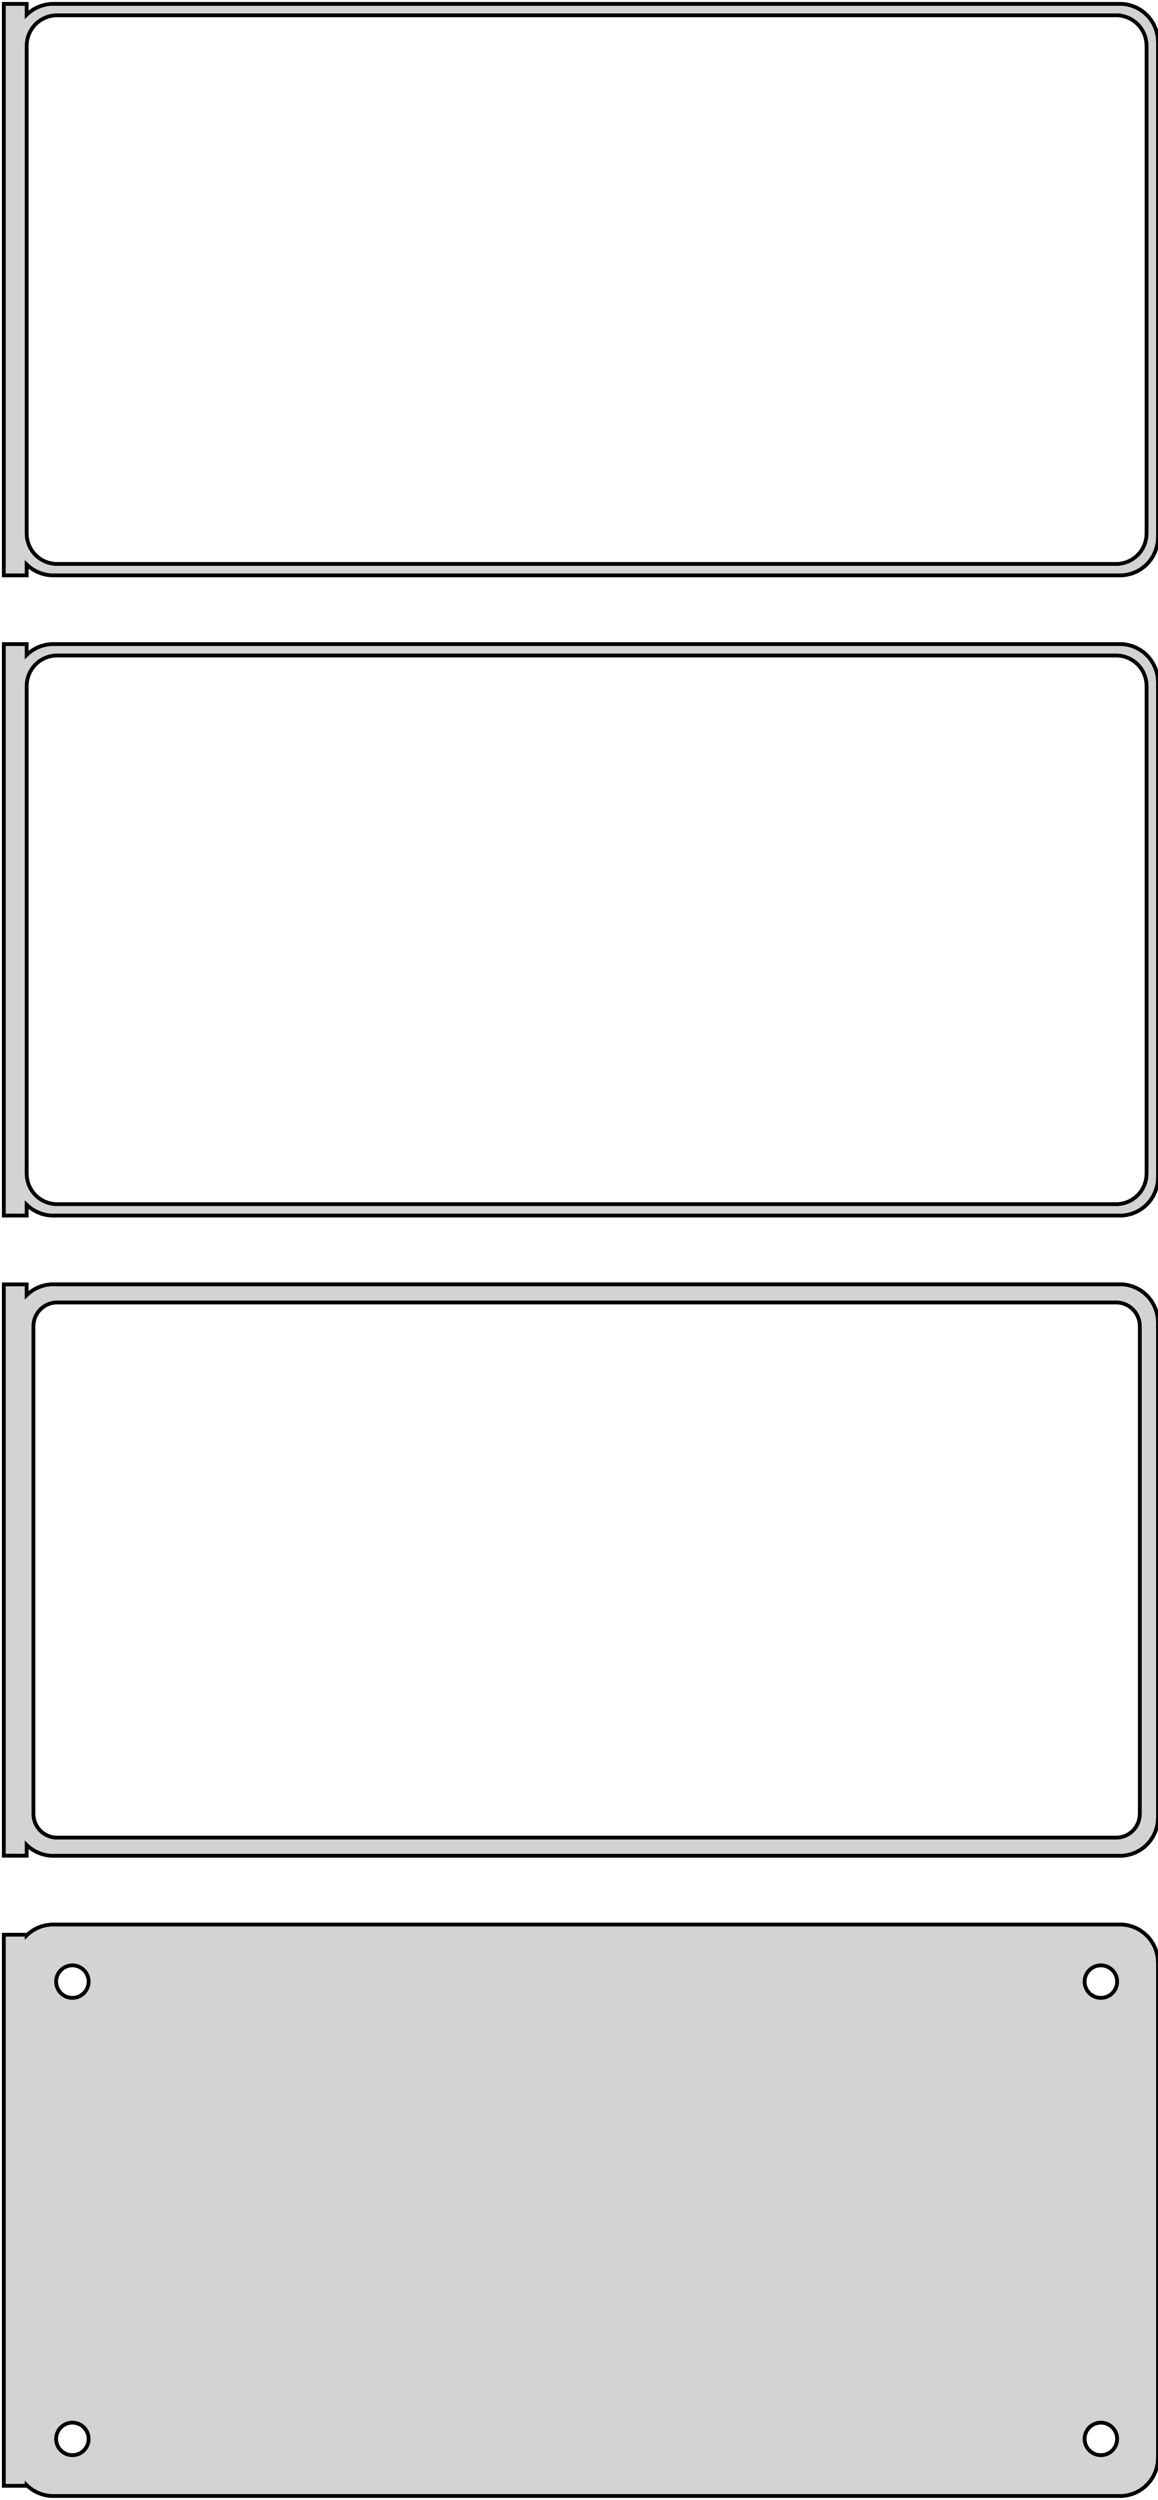 <?xml version="1.0" standalone="no"?>
<!DOCTYPE svg PUBLIC "-//W3C//DTD SVG 1.1//EN" "http://www.w3.org/Graphics/SVG/1.1/DTD/svg11.dtd">
<svg width="152mm" height="328mm" viewBox="-77 -626 152 328" xmlns="http://www.w3.org/2000/svg" version="1.1">
<title>OpenSCAD Model</title>
<path d="
M -73.5,-551.941 L -73.187,-551.647 L -72.679,-551.278 L -72.129,-550.976 L -71.545,-550.745 L -70.937,-550.589
 L -70.314,-550.51 L 70.314,-550.51 L 70.937,-550.589 L 71.545,-550.745 L 72.129,-550.976 L 72.679,-551.278
 L 73.187,-551.647 L 73.645,-552.077 L 74.045,-552.561 L 74.382,-553.091 L 74.649,-553.659 L 74.843,-554.257
 L 74.961,-554.873 L 75,-555.5 L 75,-620.5 L 74.961,-621.127 L 74.843,-621.743 L 74.649,-622.341
 L 74.382,-622.909 L 74.045,-623.439 L 73.645,-623.923 L 73.187,-624.353 L 72.679,-624.722 L 72.129,-625.024
 L 71.545,-625.255 L 70.937,-625.411 L 70.314,-625.49 L -70.314,-625.49 L -70.937,-625.411 L -71.545,-625.255
 L -72.129,-625.024 L -72.679,-624.722 L -73.187,-624.353 L -73.5,-624.059 L -73.5,-625.49 L -76.5,-625.49
 L -76.5,-550.51 L -73.5,-550.51 z
M -69.751,-552.008 L -70.249,-552.071 L -70.736,-552.196 L -71.203,-552.381 L -71.643,-552.623 L -72.05,-552.918
 L -72.416,-553.262 L -72.736,-553.649 L -73.005,-554.073 L -73.219,-554.528 L -73.374,-555.005 L -73.469,-555.499
 L -73.5,-556 L -73.5,-620 L -73.469,-620.501 L -73.374,-620.995 L -73.219,-621.472 L -73.005,-621.927
 L -72.736,-622.351 L -72.416,-622.738 L -72.05,-623.082 L -71.643,-623.377 L -71.203,-623.619 L -70.736,-623.804
 L -70.249,-623.929 L -69.751,-623.992 L 69.751,-623.992 L 70.249,-623.929 L 70.736,-623.804 L 71.203,-623.619
 L 71.643,-623.377 L 72.05,-623.082 L 72.416,-622.738 L 72.736,-622.351 L 73.005,-621.927 L 73.219,-621.472
 L 73.374,-620.995 L 73.469,-620.501 L 73.5,-620 L 73.5,-556 L 73.469,-555.499 L 73.374,-555.005
 L 73.219,-554.528 L 73.005,-554.073 L 72.736,-553.649 L 72.416,-553.262 L 72.05,-552.918 L 71.643,-552.623
 L 71.203,-552.381 L 70.736,-552.196 L 70.249,-552.071 L 69.751,-552.008 z
M -73.5,-467.941 L -73.187,-467.647 L -72.679,-467.278 L -72.129,-466.976 L -71.545,-466.745 L -70.937,-466.589
 L -70.314,-466.51 L 70.314,-466.51 L 70.937,-466.589 L 71.545,-466.745 L 72.129,-466.976 L 72.679,-467.278
 L 73.187,-467.647 L 73.645,-468.077 L 74.045,-468.561 L 74.382,-469.091 L 74.649,-469.659 L 74.843,-470.257
 L 74.961,-470.873 L 75,-471.5 L 75,-536.5 L 74.961,-537.127 L 74.843,-537.743 L 74.649,-538.341
 L 74.382,-538.909 L 74.045,-539.439 L 73.645,-539.923 L 73.187,-540.353 L 72.679,-540.722 L 72.129,-541.024
 L 71.545,-541.255 L 70.937,-541.411 L 70.314,-541.49 L -70.314,-541.49 L -70.937,-541.411 L -71.545,-541.255
 L -72.129,-541.024 L -72.679,-540.722 L -73.187,-540.353 L -73.5,-540.059 L -73.5,-541.49 L -76.5,-541.49
 L -76.5,-466.51 L -73.5,-466.51 z
M -69.751,-468.008 L -70.249,-468.071 L -70.736,-468.196 L -71.203,-468.381 L -71.643,-468.623 L -72.05,-468.918
 L -72.416,-469.262 L -72.736,-469.649 L -73.005,-470.073 L -73.219,-470.528 L -73.374,-471.005 L -73.469,-471.499
 L -73.5,-472 L -73.5,-536 L -73.469,-536.501 L -73.374,-536.995 L -73.219,-537.472 L -73.005,-537.927
 L -72.736,-538.351 L -72.416,-538.738 L -72.05,-539.082 L -71.643,-539.377 L -71.203,-539.619 L -70.736,-539.804
 L -70.249,-539.929 L -69.751,-539.992 L 69.751,-539.992 L 70.249,-539.929 L 70.736,-539.804 L 71.203,-539.619
 L 71.643,-539.377 L 72.05,-539.082 L 72.416,-538.738 L 72.736,-538.351 L 73.005,-537.927 L 73.219,-537.472
 L 73.374,-536.995 L 73.469,-536.501 L 73.5,-536 L 73.5,-472 L 73.469,-471.499 L 73.374,-471.005
 L 73.219,-470.528 L 73.005,-470.073 L 72.736,-469.649 L 72.416,-469.262 L 72.05,-468.918 L 71.643,-468.623
 L 71.203,-468.381 L 70.736,-468.196 L 70.249,-468.071 L 69.751,-468.008 z
M 70.937,-382.589 L 71.545,-382.745 L 72.129,-382.976 L 72.679,-383.278 L 73.187,-383.647 L 73.645,-384.077
 L 74.045,-384.561 L 74.382,-385.091 L 74.649,-385.659 L 74.843,-386.257 L 74.961,-386.873 L 75,-387.5
 L 75,-452.5 L 74.961,-453.127 L 74.843,-453.743 L 74.649,-454.341 L 74.382,-454.909 L 74.045,-455.439
 L 73.645,-455.923 L 73.187,-456.353 L 72.679,-456.722 L 72.129,-457.024 L 71.545,-457.255 L 70.937,-457.411
 L 70.314,-457.49 L -70.314,-457.49 L -70.937,-457.411 L -71.545,-457.255 L -72.129,-457.024 L -72.679,-456.722
 L -73.187,-456.353 L -73.5,-456.059 L -73.5,-457.479 L -76.5,-457.479 L -76.5,-382.521 L -73.5,-382.521
 L -73.5,-383.941 L -73.187,-383.647 L -72.679,-383.278 L -72.129,-382.976 L -71.545,-382.745 L -70.937,-382.589
 L -70.314,-382.51 L 70.314,-382.51 z
M -69.695,-384.893 L -70.083,-384.942 L -70.462,-385.039 L -70.825,-385.183 L -71.168,-385.372 L -71.484,-385.601
 L -71.769,-385.869 L -72.018,-386.17 L -72.228,-386.5 L -72.394,-386.854 L -72.515,-387.226 L -72.588,-387.61
 L -72.613,-388 L -72.613,-452 L -72.588,-452.39 L -72.515,-452.774 L -72.394,-453.146 L -72.228,-453.5
 L -72.018,-453.83 L -71.769,-454.131 L -71.484,-454.399 L -71.168,-454.628 L -70.825,-454.817 L -70.462,-454.961
 L -70.083,-455.058 L -69.695,-455.107 L 69.695,-455.107 L 70.083,-455.058 L 70.462,-454.961 L 70.825,-454.817
 L 71.168,-454.628 L 71.484,-454.399 L 71.769,-454.131 L 72.018,-453.83 L 72.228,-453.5 L 72.394,-453.146
 L 72.515,-452.774 L 72.588,-452.39 L 72.613,-452 L 72.613,-388 L 72.588,-387.61 L 72.515,-387.226
 L 72.394,-386.854 L 72.228,-386.5 L 72.018,-386.17 L 71.769,-385.869 L 71.484,-385.601 L 71.168,-385.372
 L 70.825,-385.183 L 70.462,-385.039 L 70.083,-384.942 L 69.695,-384.893 z
M 70.937,-298.589 L 71.545,-298.745 L 72.129,-298.976 L 72.679,-299.278 L 73.187,-299.647 L 73.645,-300.077
 L 74.045,-300.561 L 74.382,-301.091 L 74.649,-301.659 L 74.843,-302.257 L 74.961,-302.873 L 75,-303.5
 L 75,-368.5 L 74.961,-369.127 L 74.843,-369.743 L 74.649,-370.341 L 74.382,-370.909 L 74.045,-371.439
 L 73.645,-371.923 L 73.187,-372.353 L 72.679,-372.722 L 72.129,-373.024 L 71.545,-373.255 L 70.937,-373.411
 L 70.314,-373.49 L -70.314,-373.49 L -70.937,-373.411 L -71.545,-373.255 L -72.129,-373.024 L -72.679,-372.722
 L -73.187,-372.353 L -73.5,-372.059 L -73.5,-372.153 L -76.5,-372.153 L -76.5,-299.847 L -73.5,-299.847
 L -73.5,-299.941 L -73.187,-299.647 L -72.679,-299.278 L -72.129,-298.976 L -71.545,-298.745 L -70.937,-298.589
 L -70.314,-298.51 L 70.314,-298.51 z
M -67.634,-363.869 L -67.9,-363.903 L -68.16,-363.969 L -68.409,-364.068 L -68.644,-364.197 L -68.861,-364.355
 L -69.057,-364.538 L -69.228,-364.745 L -69.371,-364.971 L -69.485,-365.214 L -69.568,-365.469 L -69.618,-365.732
 L -69.635,-366 L -69.618,-366.268 L -69.568,-366.531 L -69.485,-366.786 L -69.371,-367.029 L -69.228,-367.255
 L -69.057,-367.462 L -68.861,-367.645 L -68.644,-367.803 L -68.409,-367.932 L -68.16,-368.031 L -67.9,-368.097
 L -67.634,-368.131 L -67.366,-368.131 L -67.1,-368.097 L -66.84,-368.031 L -66.591,-367.932 L -66.356,-367.803
 L -66.139,-367.645 L -65.943,-367.462 L -65.772,-367.255 L -65.629,-367.029 L -65.515,-366.786 L -65.432,-366.531
 L -65.382,-366.268 L -65.365,-366 L -65.382,-365.732 L -65.432,-365.469 L -65.515,-365.214 L -65.629,-364.971
 L -65.772,-364.745 L -65.943,-364.538 L -66.139,-364.355 L -66.356,-364.197 L -66.591,-364.068 L -66.84,-363.969
 L -67.1,-363.903 L -67.366,-363.869 z
M 67.366,-363.869 L 67.1,-363.903 L 66.84,-363.969 L 66.591,-364.068 L 66.356,-364.197 L 66.139,-364.355
 L 65.943,-364.538 L 65.772,-364.745 L 65.629,-364.971 L 65.515,-365.214 L 65.432,-365.469 L 65.382,-365.732
 L 65.365,-366 L 65.382,-366.268 L 65.432,-366.531 L 65.515,-366.786 L 65.629,-367.029 L 65.772,-367.255
 L 65.943,-367.462 L 66.139,-367.645 L 66.356,-367.803 L 66.591,-367.932 L 66.84,-368.031 L 67.1,-368.097
 L 67.366,-368.131 L 67.634,-368.131 L 67.9,-368.097 L 68.16,-368.031 L 68.409,-367.932 L 68.644,-367.803
 L 68.861,-367.645 L 69.057,-367.462 L 69.228,-367.255 L 69.371,-367.029 L 69.485,-366.786 L 69.568,-366.531
 L 69.618,-366.268 L 69.635,-366 L 69.618,-365.732 L 69.568,-365.469 L 69.485,-365.214 L 69.371,-364.971
 L 69.228,-364.745 L 69.057,-364.538 L 68.861,-364.355 L 68.644,-364.197 L 68.409,-364.068 L 68.16,-363.969
 L 67.9,-363.903 L 67.634,-363.869 z
M -67.634,-303.869 L -67.9,-303.903 L -68.16,-303.969 L -68.409,-304.068 L -68.644,-304.197 L -68.861,-304.355
 L -69.057,-304.538 L -69.228,-304.745 L -69.371,-304.971 L -69.485,-305.214 L -69.568,-305.469 L -69.618,-305.732
 L -69.635,-306 L -69.618,-306.268 L -69.568,-306.531 L -69.485,-306.786 L -69.371,-307.029 L -69.228,-307.255
 L -69.057,-307.462 L -68.861,-307.645 L -68.644,-307.803 L -68.409,-307.932 L -68.16,-308.031 L -67.9,-308.097
 L -67.634,-308.131 L -67.366,-308.131 L -67.1,-308.097 L -66.84,-308.031 L -66.591,-307.932 L -66.356,-307.803
 L -66.139,-307.645 L -65.943,-307.462 L -65.772,-307.255 L -65.629,-307.029 L -65.515,-306.786 L -65.432,-306.531
 L -65.382,-306.268 L -65.365,-306 L -65.382,-305.732 L -65.432,-305.469 L -65.515,-305.214 L -65.629,-304.971
 L -65.772,-304.745 L -65.943,-304.538 L -66.139,-304.355 L -66.356,-304.197 L -66.591,-304.068 L -66.84,-303.969
 L -67.1,-303.903 L -67.366,-303.869 z
M 67.366,-303.869 L 67.1,-303.903 L 66.84,-303.969 L 66.591,-304.068 L 66.356,-304.197 L 66.139,-304.355
 L 65.943,-304.538 L 65.772,-304.745 L 65.629,-304.971 L 65.515,-305.214 L 65.432,-305.469 L 65.382,-305.732
 L 65.365,-306 L 65.382,-306.268 L 65.432,-306.531 L 65.515,-306.786 L 65.629,-307.029 L 65.772,-307.255
 L 65.943,-307.462 L 66.139,-307.645 L 66.356,-307.803 L 66.591,-307.932 L 66.84,-308.031 L 67.1,-308.097
 L 67.366,-308.131 L 67.634,-308.131 L 67.9,-308.097 L 68.16,-308.031 L 68.409,-307.932 L 68.644,-307.803
 L 68.861,-307.645 L 69.057,-307.462 L 69.228,-307.255 L 69.371,-307.029 L 69.485,-306.786 L 69.568,-306.531
 L 69.618,-306.268 L 69.635,-306 L 69.618,-305.732 L 69.568,-305.469 L 69.485,-305.214 L 69.371,-304.971
 L 69.228,-304.745 L 69.057,-304.538 L 68.861,-304.355 L 68.644,-304.197 L 68.409,-304.068 L 68.16,-303.969
 L 67.9,-303.903 L 67.634,-303.869 z
" stroke="black" fill="lightgray" stroke-width="0.5"/>
</svg>
